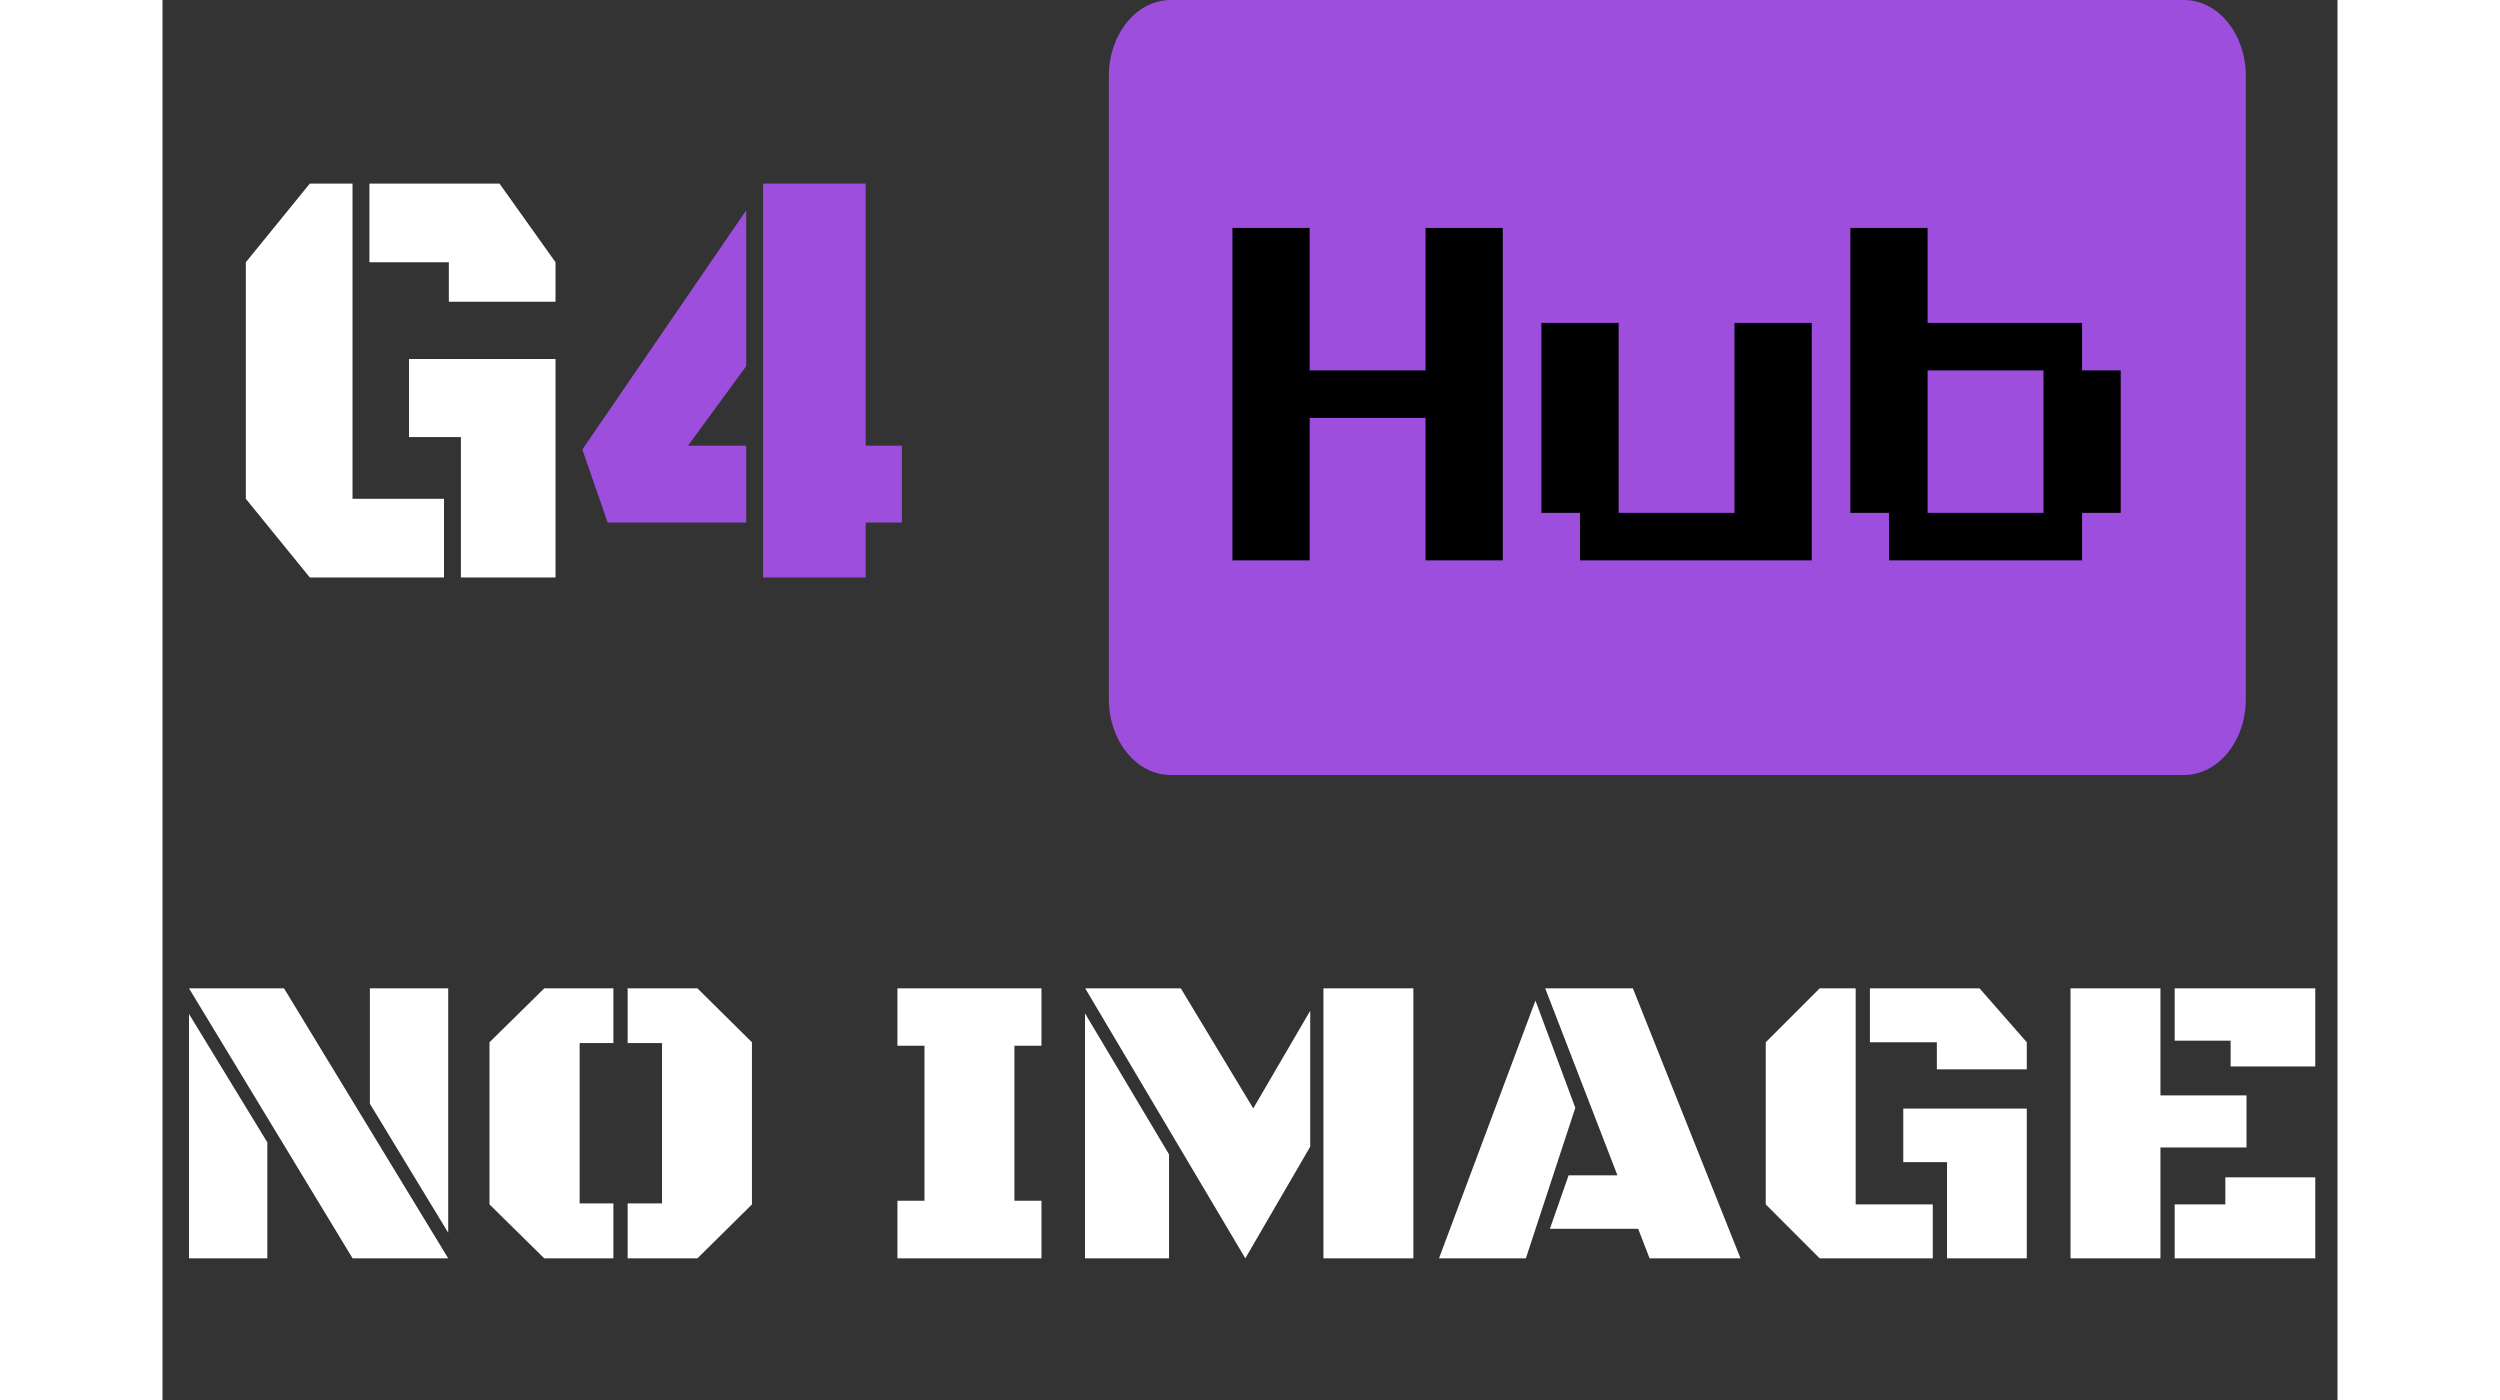 <svg width="300" height="168" viewBox="0 0 261 168" fill="none" xmlns="http://www.w3.org/2000/svg">
<rect x="0" y="0" width="261" height="168" fill="#333333" stroke="none"/>
<path d="M242.585 0H120.977C116.882 0 113.562 4.082 113.562 9.118V83.882C113.562 88.918 116.882 93 120.977 93H242.585C246.68 93 250 88.918 250 83.882V9.118C250 4.082 246.68 0 242.585 0Z" fill="#9D4EDD"/>
<path d="M22.803 59.856H33.78V69.294H17.676L10 59.856V31.47L17.676 22.032H22.803V59.856ZM29.581 43.081H47.162V69.294H35.808V52.448H29.581V43.081ZM24.83 31.47V22.032H40.442L47.162 31.47V36.207H34.36V31.47H24.83Z" fill="white"/>
<path d="M84.383 53.481H88.728V62.705H84.383V69.294H72.073V22.032H84.383V53.481ZM50.378 53.944L70.045 25.238V43.936L63.064 53.481H70.045V62.705H53.419L50.378 53.944Z" fill="#9D4EDD"/>
<path d="M128.392 67.243V27.353H137.661V44.449H151.565V27.353H160.833V67.243H151.565V50.147H137.661V67.243H128.392ZM170.102 67.243V61.544H165.468V38.75H174.737V61.544H188.64V38.75H197.909V67.243H170.102ZM207.178 67.243V61.544H202.543V27.353H211.812V38.75H230.35V44.449H234.984V61.544H230.35V67.243H207.178ZM211.812 61.544H225.716V44.449H211.812V61.544Z" fill="black"/>
<path d="M34.284 151H22.81L3.181 118.603H14.582L34.284 151ZM3.181 151V121.679L12.58 137.084V151H3.181ZM34.284 118.603V147.924L24.885 132.445V118.603H34.284ZM50.056 144.408H54.108V151H45.808L39.24 144.53V125.072L45.808 118.603H54.108V125.17H50.056V144.408ZM59.943 125.17H55.817V118.603H64.191L70.734 125.072V144.53L64.191 151H55.817V144.408H59.943V125.17ZM88.19 144.091H91.438V125.487H88.19V118.603H105.476V125.487H102.229V144.091H105.476V151H88.19V144.091ZM110.725 118.603H122.199L130.891 133.007L137.727 121.288V137.597L129.938 151L110.725 118.603ZM139.313 151V118.603H150.104V151H139.313ZM110.7 151V121.605L120.783 138.524V151H110.7ZM177.082 147.46H166.486L168.732 141.039H174.592L165.925 118.603H176.447L189.362 151H178.449L177.082 147.46ZM163.605 151H153.181L164.753 120.067L169.538 132.934L163.605 151ZM203.181 144.53H212.434V151H198.859L192.39 144.53V125.072L198.859 118.603H203.181V144.53ZM208.894 133.031H223.713V151H214.143V139.452H208.894V133.031ZM204.89 125.072V118.603H218.049L223.713 125.072V128.319H212.922V125.072H204.89ZM239.753 137.694V151H228.962V118.603H239.753V131.444H250.08V137.694H239.753ZM241.462 124.877V118.603H258.332V127.978H248.176V124.877H241.462ZM241.462 151V144.53H247.541V141.283H258.332V151H241.462Z" fill="white"/>
</svg>
